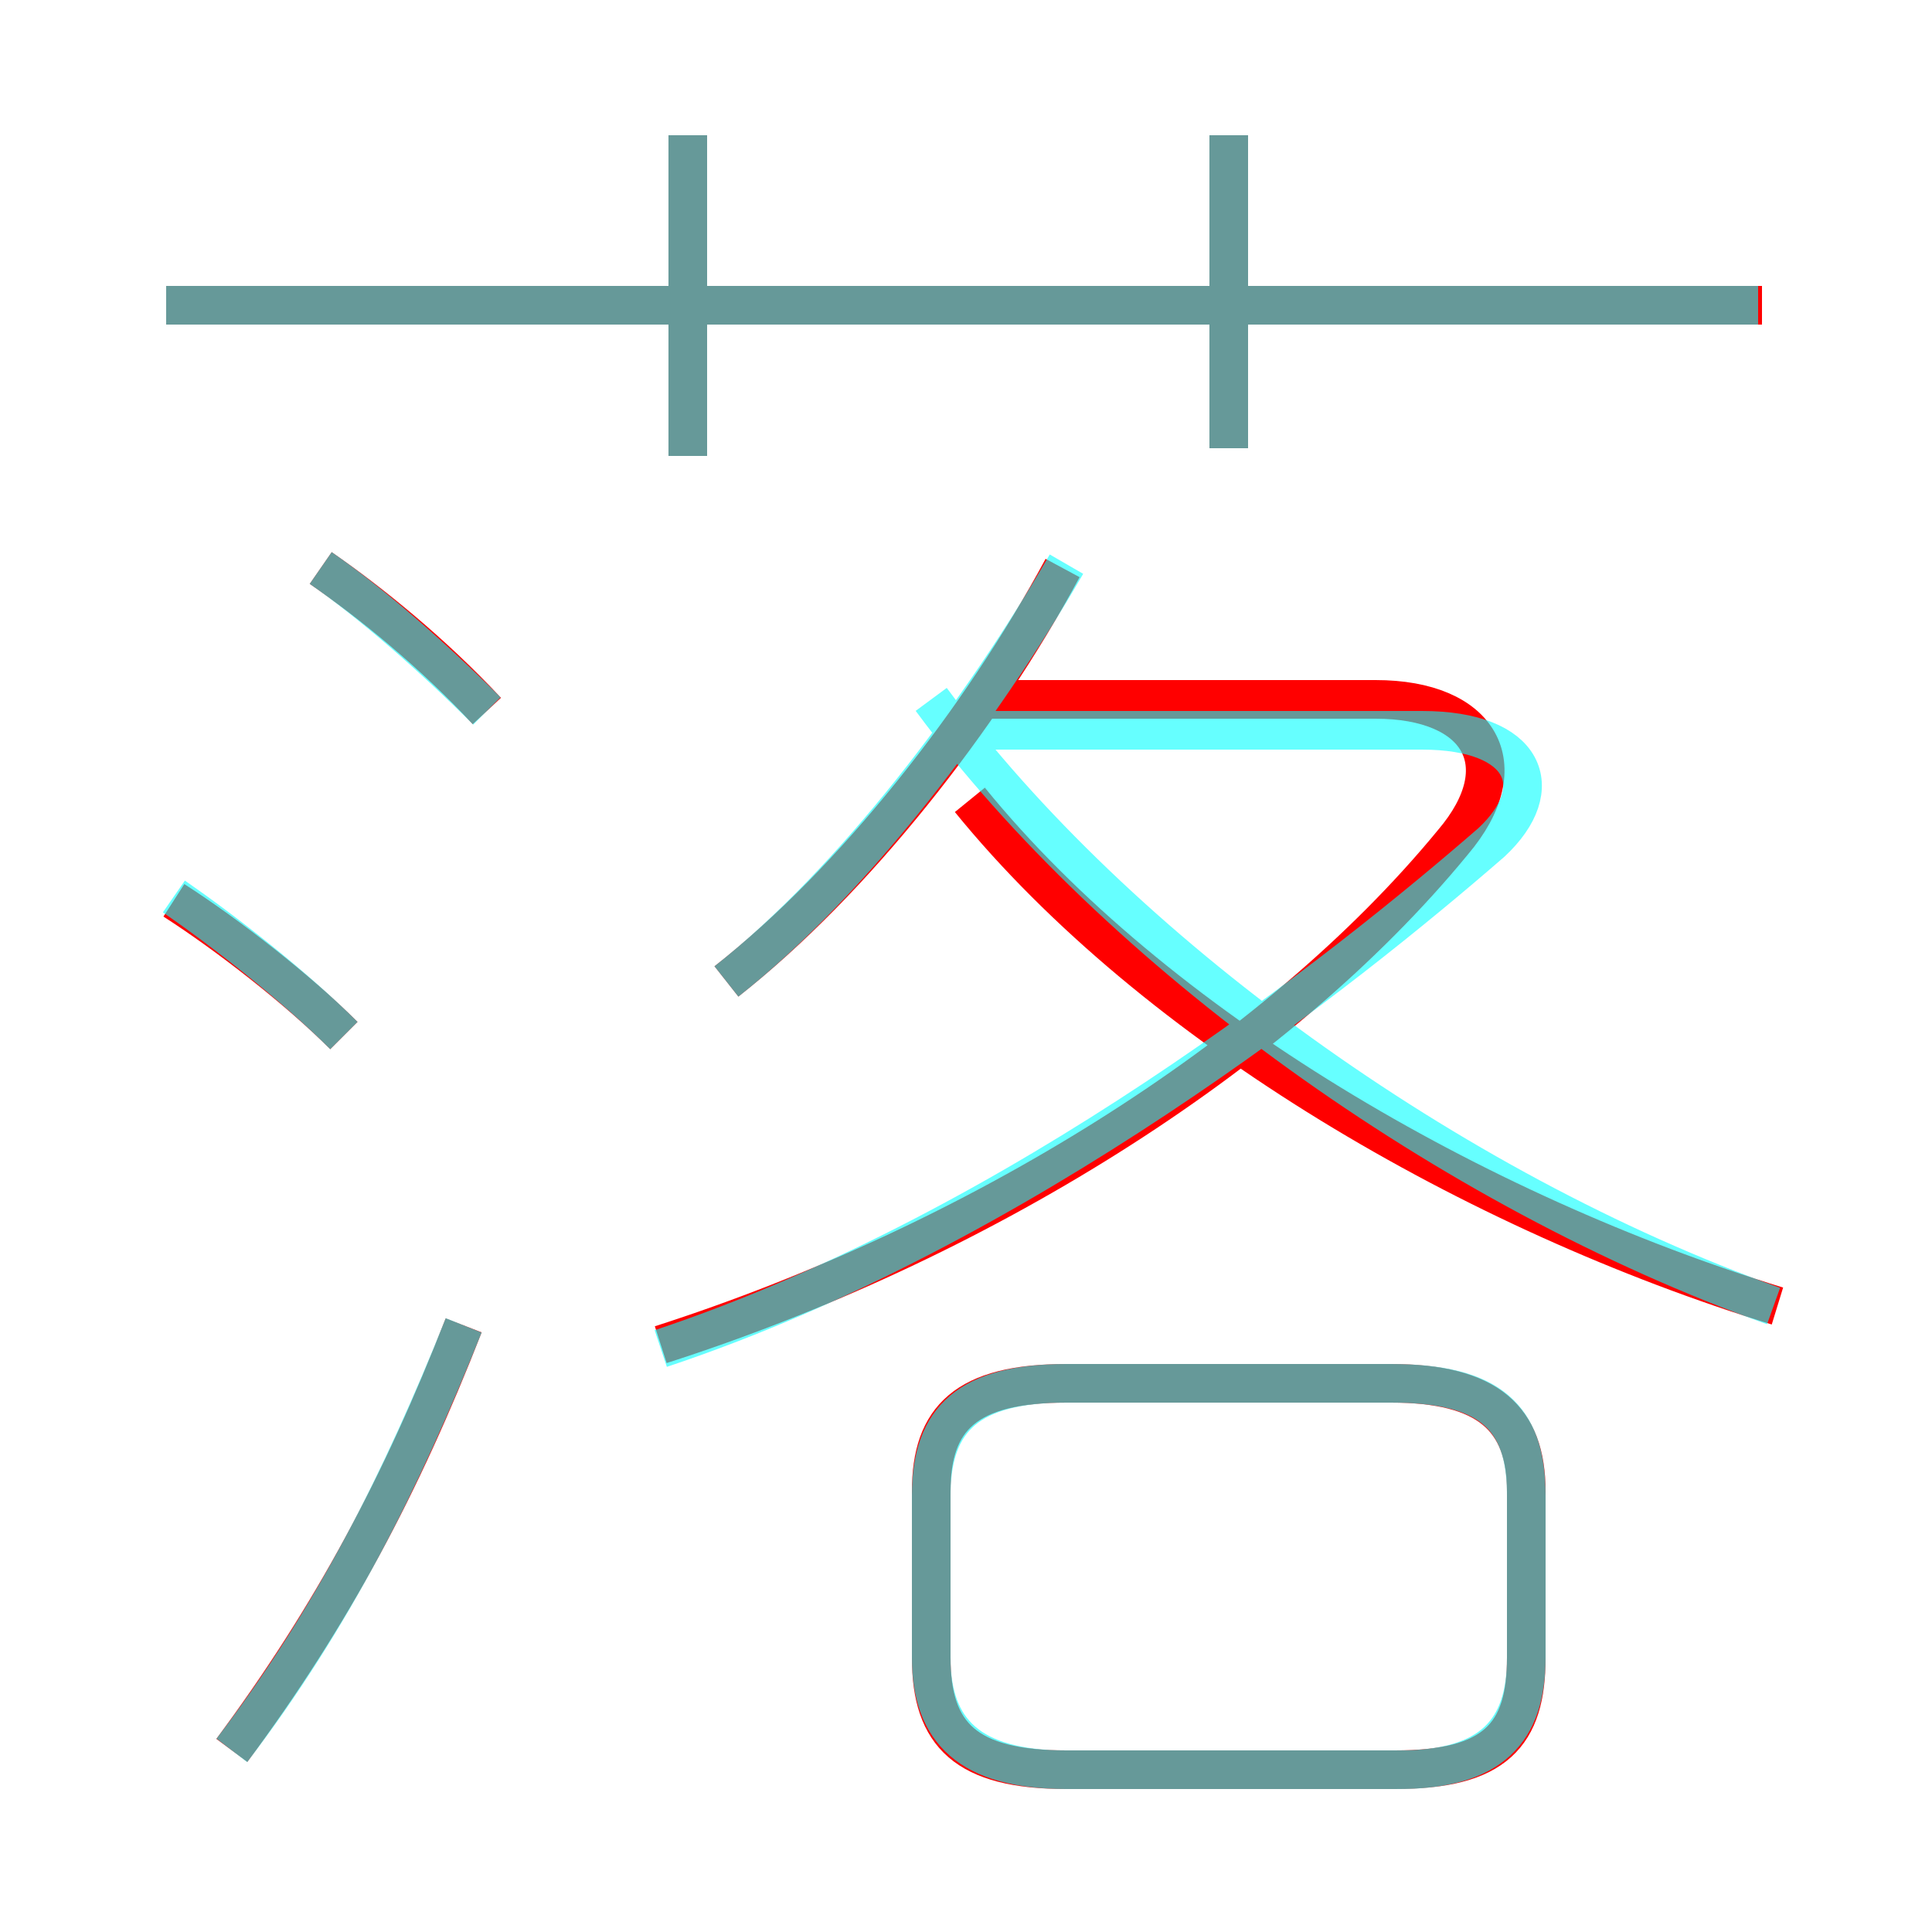 <?xml version='1.0' encoding='utf8'?>
<svg viewBox="0.0 -6.0 50.0 50.0" version="1.1" xmlns="http://www.w3.org/2000/svg">
<rect x="0.0" y="-6.0" width="50.0" height="50.0" fill="#333333" stroke="none"/>
<rect x="-1000" y="-1000" width="2000" height="2000" stroke="white" fill="white"/>
<g style="fill:none;stroke:rgba(255, 0, 0, 1);  stroke-width:1"><path d="M 17.1 -9.2 C 25.2 -11.8 33.0 -16.6 37.6 -22.2 C 39.3 -24.2 38.3 -25.9 35.6 -25.9 L 25.3 -25.9 M 6.0 1.3 C 8.6 -2.2 10.4 -5.6 12.0 -9.7 M 8.9 -17.2 C 7.7 -18.4 5.9 -19.8 4.5 -20.7 M 27.6 1.8 L 36.1 1.8 C 38.7 1.8 39.5 0.9 39.5 -1.1 L 39.5 -5.4 C 39.5 -7.3 38.5 -8.2 36.0 -8.2 L 27.6 -8.2 C 25.0 -8.2 24.1 -7.3 24.1 -5.4 L 24.1 -1.1 C 24.1 0.9 25.0 1.8 27.6 1.8 Z M 12.6 -25.6 C 11.2 -27.1 9.6 -28.4 8.3 -29.3 M 18.8 -18.6 C 22.1 -21.2 25.4 -25.4 27.5 -29.3 M 46.0 -10.2 C 38.2 -12.6 29.9 -17.4 25.1 -23.3 M 17.8 -32.2 L 17.8 -40.5 M 45.6 -36.1 L 4.3 -36.1 M 31.8 -32.4 L 31.8 -40.5" transform="translate(0.0 38.0)" />
</g>
<g style="fill:none;stroke:rgba(0, 255, 255, 0.6);  stroke-width:1">
<path d="M 17.1 -9.1 C 26.4 -12.2 34.8 -18.9 38.6 -22.2 C 40.1 -23.6 39.5 -25.1 36.8 -25.1 L 25.1 -25.1 M 6.0 1.3 C 8.6 -2.1 10.4 -5.7 12.0 -9.7 M 8.9 -17.2 C 7.6 -18.5 5.8 -19.9 4.5 -20.8 M 27.6 1.8 L 36.2 1.8 C 38.6 1.8 39.5 0.8 39.5 -1.1 L 39.5 -5.3 C 39.5 -7.3 38.6 -8.2 36.0 -8.2 L 27.6 -8.2 C 25.1 -8.2 24.1 -7.3 24.1 -5.3 L 24.1 -1.1 C 24.1 0.8 25.1 1.8 27.6 1.8 Z M 12.6 -25.6 C 11.2 -27.0 9.6 -28.4 8.3 -29.3 M 18.8 -18.6 C 22.1 -21.2 25.4 -25.6 27.6 -29.4 M 45.9 -10.2 C 37.5 -13.2 28.9 -19.4 24.1 -25.9 M 17.8 -32.2 L 17.8 -40.5 M 45.5 -36.1 L 4.3 -36.1 M 31.8 -32.4 L 31.8 -40.5" transform="translate(0.0 38.0)" />
</g>
</svg>